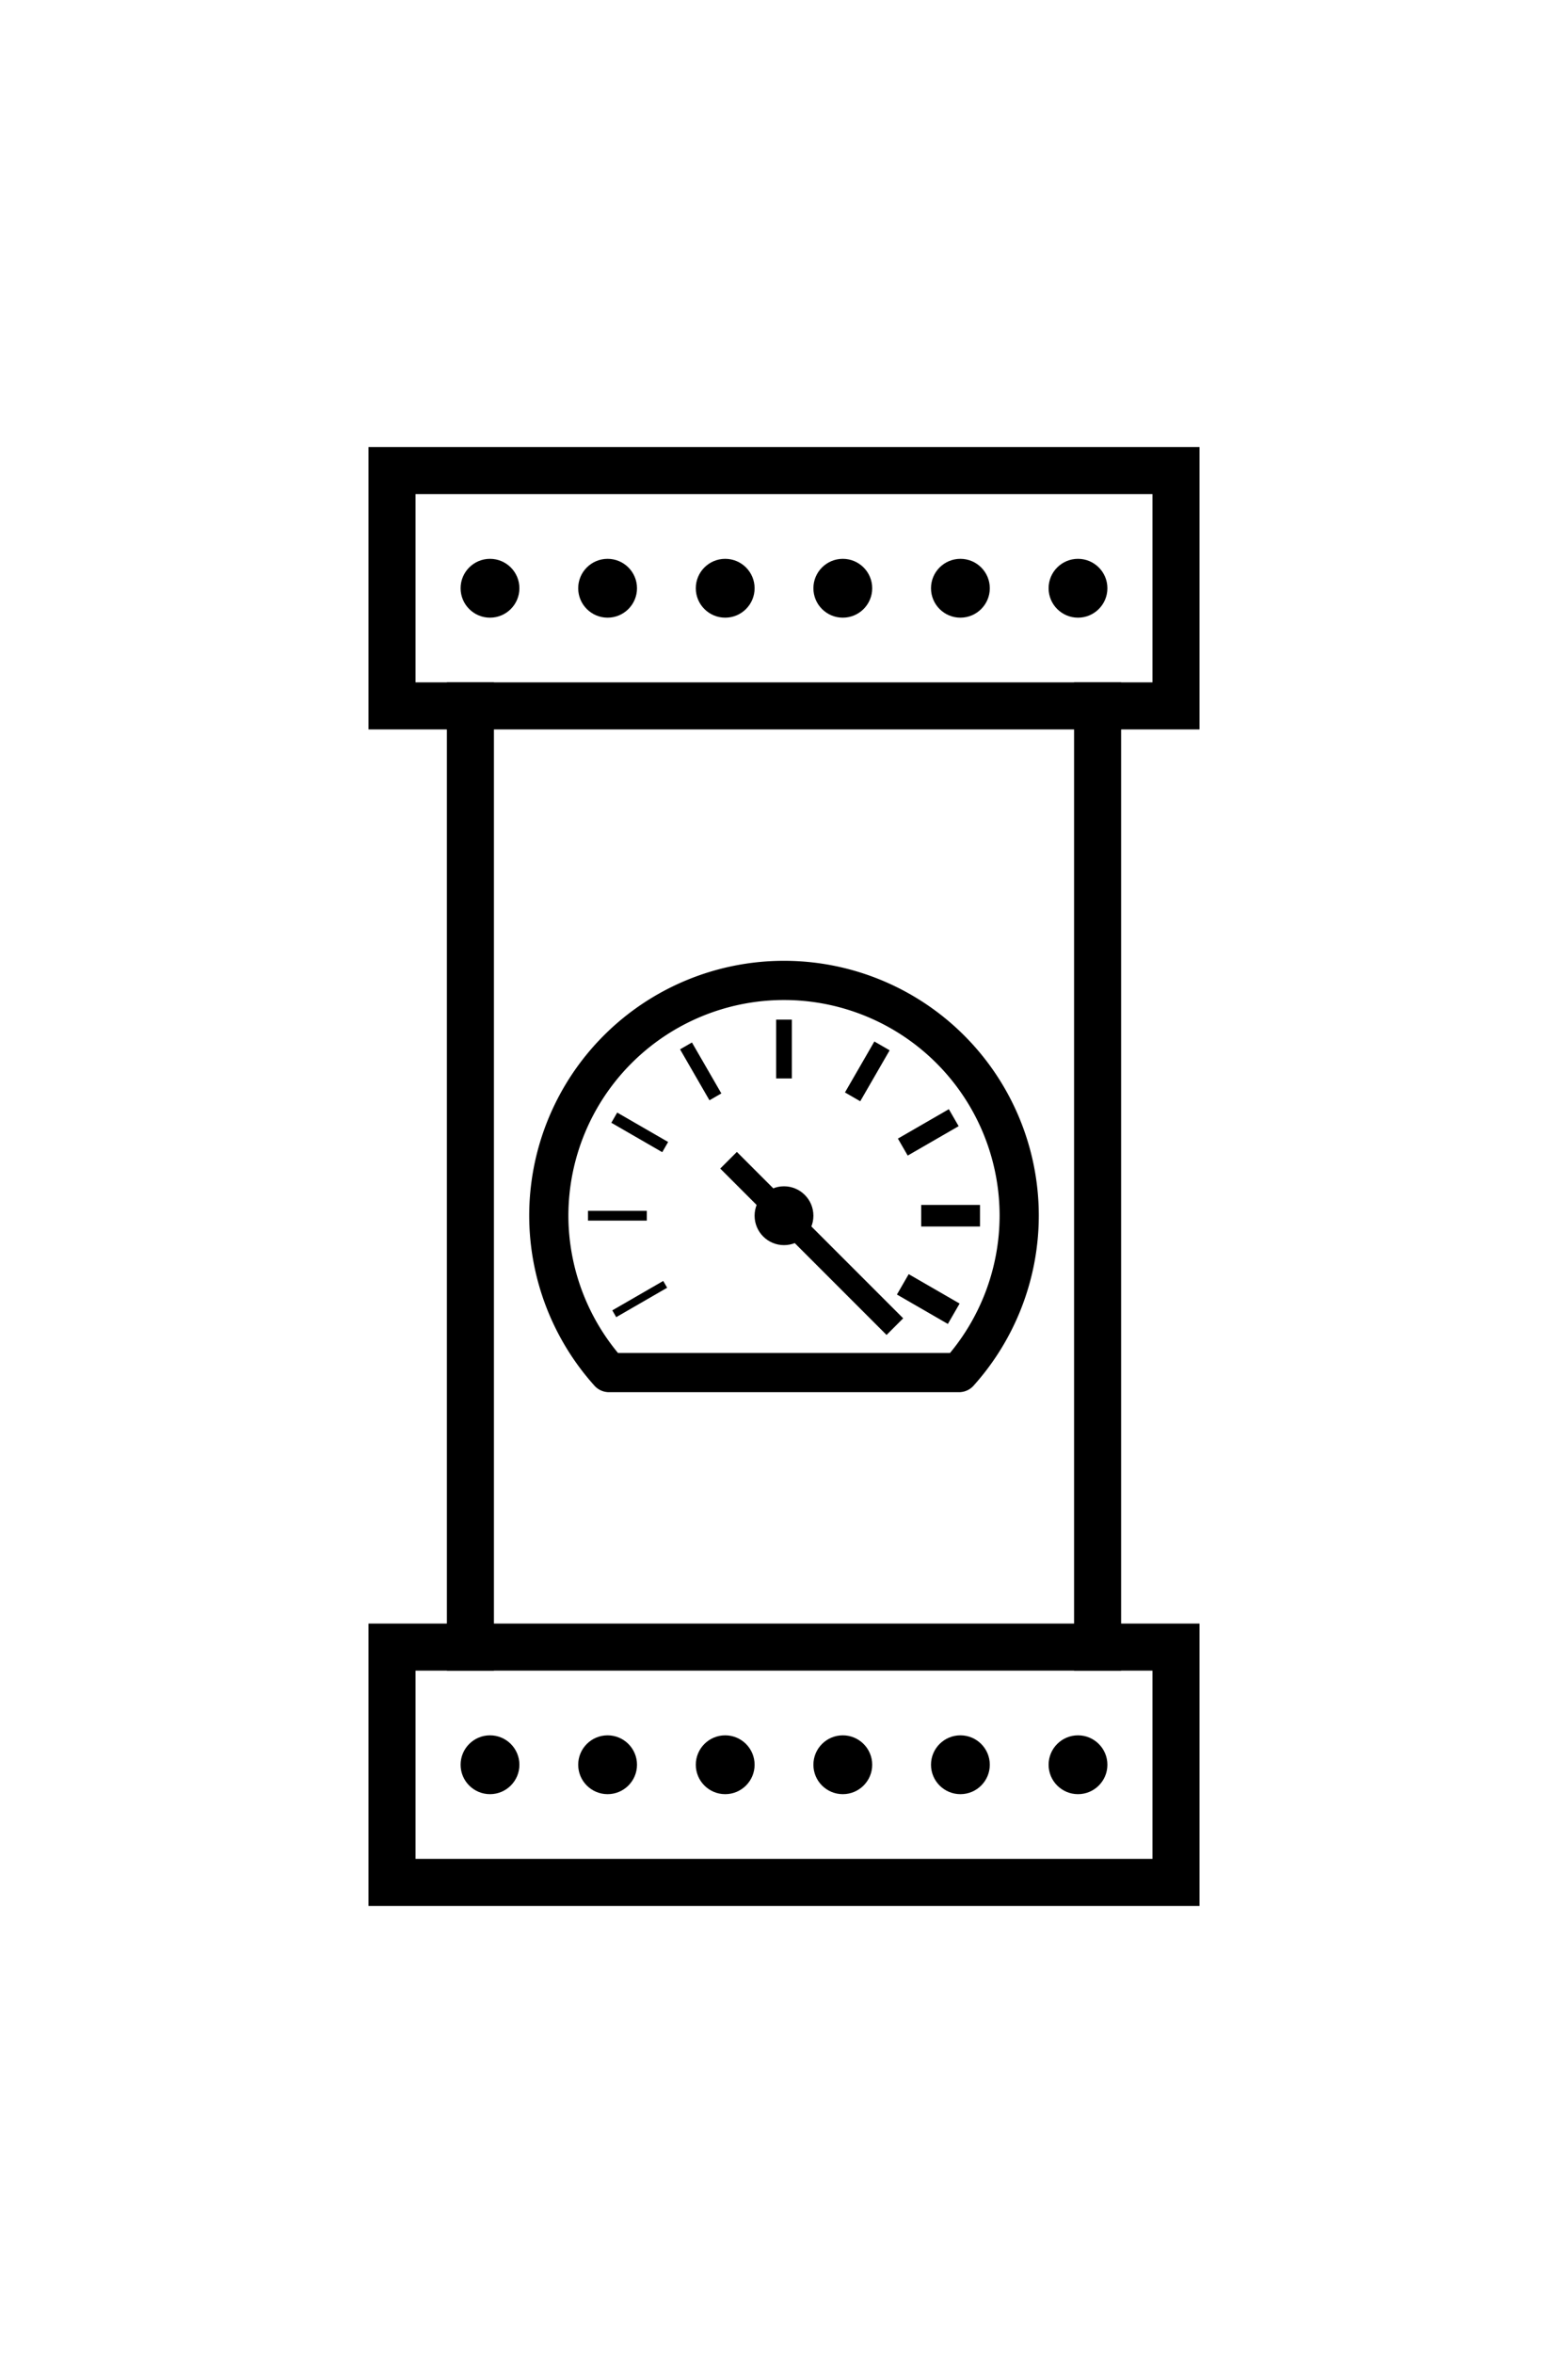 <?xml version="1.0" encoding="UTF-8"?>
<svg width="100" height="150" version="1.1" viewBox="0 0 100 150" xmlns="http://www.w3.org/2000/svg">
 <g fill="none" stroke="#000">
  <g>
   <path d="m50 62.5a15 15 0 0 0-15 15 15 15 0 0 0 3.841 10h22.318a15 15 0 0 0 3.841-10 15 15 0 0 0-15-15z" stroke-linecap="round" stroke-linejoin="round" stroke-width="2.5"/>
   <g>
    <path d="m37.5 77.5h3.75" stroke-width=".625"/>
    <path d="m57.071 84.571-10.607-10.607" stroke-width="1.5"/>
    <path d="m39.175 71.25 3.248 1.875" stroke-width=".75"/>
    <path d="m43.75 66.675 1.875 3.248" stroke-width=".875"/>
    <path d="m50 65v3.75"/>
    <path d="m56.25 66.675-1.875 3.248" stroke-width="1.125"/>
    <path d="m60.825 71.25-3.248 1.875" stroke-width="1.25"/>
    <path d="m62.5 77.5h-3.75" stroke-width="1.375"/>
    <path d="m60.825 83.75-3.248-1.875" stroke-width="1.5"/>
   </g>
  </g>
  <path d="m39.175 83.75 3.248-1.875" stroke-width=".5px"/>
 </g>
 <circle cx="50" cy="77.5" r="1.875"/>
 <g fill="none" stroke="#000" stroke-linecap="square" stroke-width="3">
  <path d="m75 45h-5v60h5v15h-50v-15h5v-60h-5v-15h50z"/>
  <path d="m70 45h-40"/>
  <path d="m70 105h-40"/>
 </g>
 <g>
  <circle cx="31.25" cy="37.5" r="1.875"/>
  <circle cx="38.75" cy="37.5" r="1.875"/>
  <circle cx="46.25" cy="37.5" r="1.875"/>
  <circle cx="53.75" cy="37.5" r="1.875"/>
  <circle cx="61.25" cy="37.5" r="1.875"/>
  <circle cx="68.75" cy="37.5" r="1.875"/>
  <circle cx="31.25" cy="112.5" r="1.875"/>
  <circle cx="38.75" cy="112.5" r="1.875"/>
  <circle cx="46.25" cy="112.5" r="1.875"/>
  <circle cx="53.75" cy="112.5" r="1.875"/>
  <circle cx="61.25" cy="112.5" r="1.875"/>
  <circle cx="68.75" cy="112.5" r="1.875"/>
 </g>
</svg>
